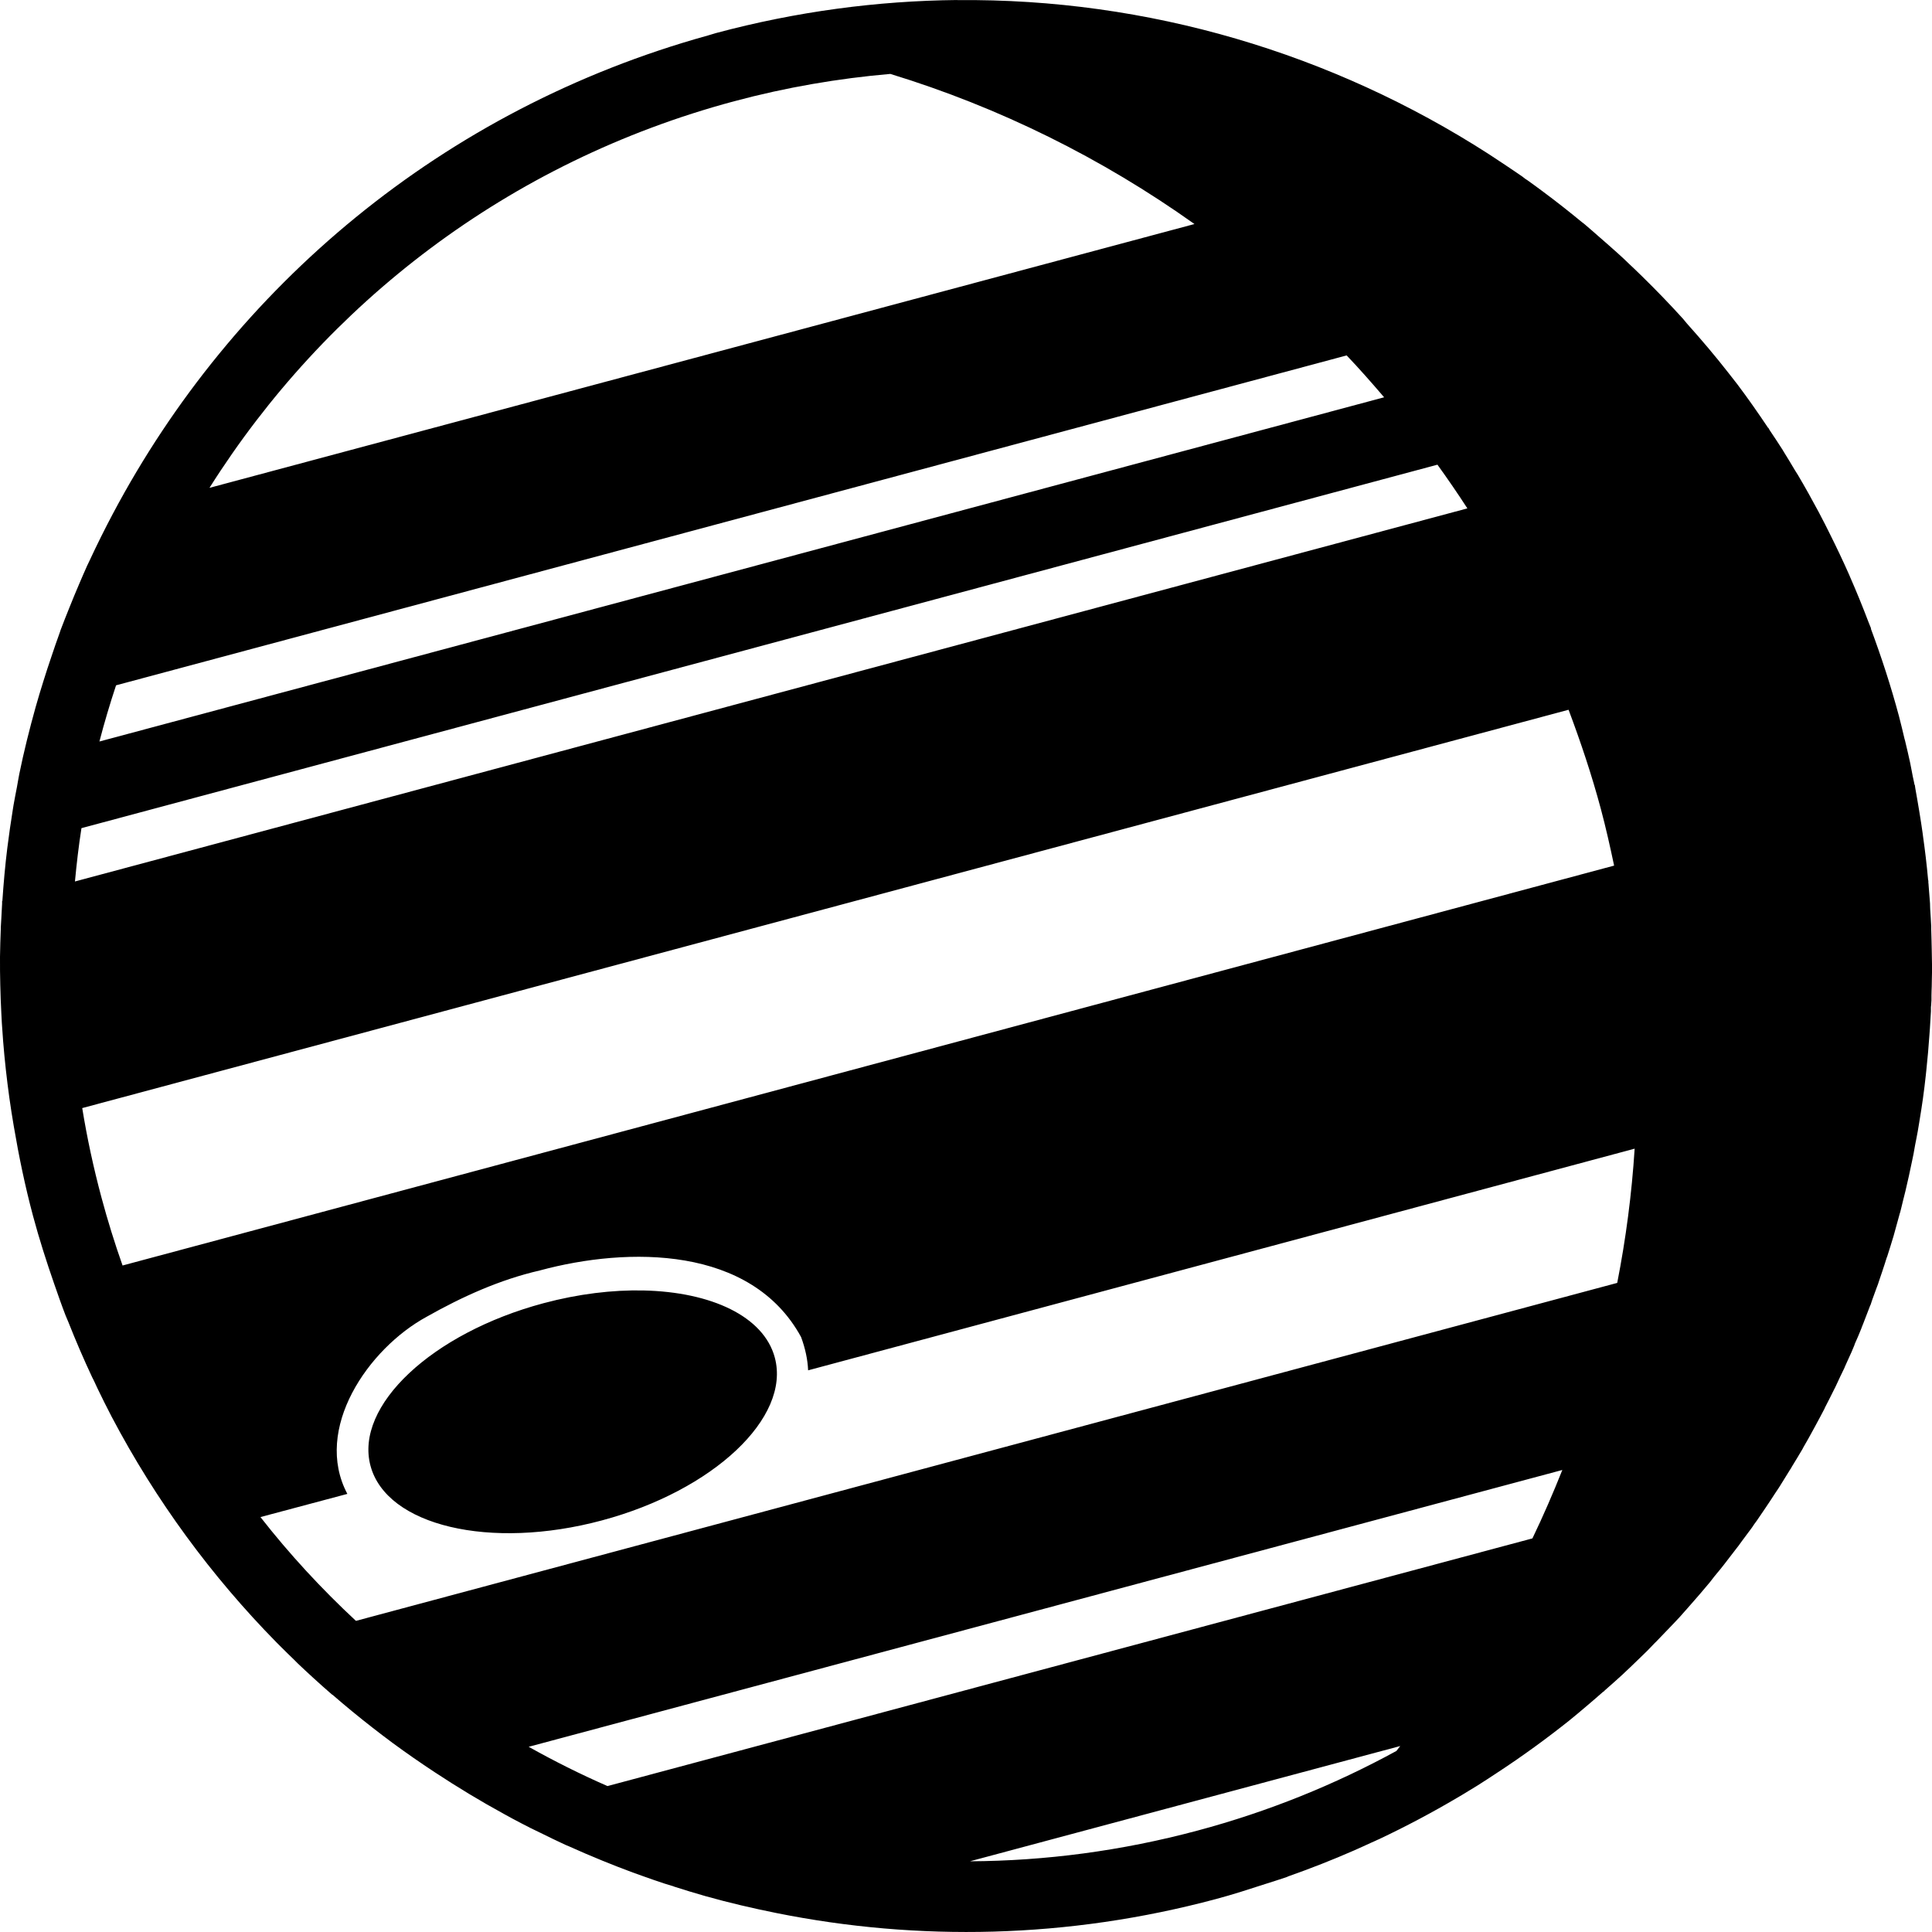 <svg xmlns:inkscape="http://www.inkscape.org/namespaces/inkscape" xmlns:dc="http://purl.org/dc/elements/1.1/" xmlns:sodipodi="http://sodipodi.sourceforge.net/DTD/sodipodi-0.dtd" xmlns:rdf="http://www.w3.org/1999/02/22-rdf-syntax-ns#" xmlns:svg="http://www.w3.org/2000/svg" xmlns:cc="http://creativecommons.org/ns#" xmlns="http://www.w3.org/2000/svg" xmlns:xlink="http://www.w3.org/1999/xlink" version="1.1" id="svg2" sodipodi:docname="jupiter-export.svg" inkscape:version="0.48.2 r9819" x="0px" y="0px" width="100px" height="100px" viewBox="0 0 100 100" enable-background="new 0 0 100 100" xml:space="preserve">
<sodipodi:namedview inkscape:zoom="1" bordercolor="#666666" pagecolor="#ffffff" id="base" borderopacity="1.0" inkscape:cy="-27.637085" inkscape:cx="60.797309" showgrid="false" inkscape:window-maximized="1" inkscape:window-y="0" inkscape:current-layer="layer1" inkscape:document-units="px" inkscape:pageopacity="0.0" inkscape:window-height="1006" inkscape:window-x="83" inkscape:window-width="1597" inkscape:pageshadow="2">
	</sodipodi:namedview>
<path id="path3784" inkscape:connector-curvature="0" d="M49.544,0.001c-4.123,0.041-8.317,0.594-12.483,1.71  c-0.136,0.036-0.269,0.085-0.404,0.121C22.893,5.644,12.062,14.868,5.846,26.584c-0.42,0.791-0.821,1.597-1.199,2.41  c-0.043,0.094-0.091,0.188-0.135,0.283c-0.143,0.314-0.28,0.639-0.417,0.957c-0.176,0.408-0.347,0.825-0.512,1.239  c-0.151,0.377-0.302,0.75-0.444,1.131c-0.015,0.04-0.025,0.081-0.04,0.122c-0.157,0.424-0.299,0.851-0.444,1.279  c-0.144,0.425-0.285,0.85-0.417,1.279c-0.134,0.434-0.269,0.868-0.391,1.306c-0.32,1.146-0.61,2.303-0.849,3.474  c-0.045,0.224-0.079,0.449-0.121,0.673c-0.058,0.306-0.123,0.622-0.175,0.929c-0.015,0.086-0.026,0.17-0.041,0.256  c-0.053,0.324-0.102,0.644-0.148,0.97c-0.048,0.333-0.093,0.662-0.134,0.996c-0.113,0.912-0.194,1.826-0.256,2.748H0.109  c-0.003,0.045,0.003,0.09,0,0.134c-0.017,0.256-0.028,0.512-0.041,0.768c-0.007,0.153-0.021,0.305-0.027,0.458  c-0.001,0.027,0.001,0.054,0,0.081c-0.018,0.482-0.036,0.971-0.041,1.454c-0.004,0.486,0.003,0.967,0.014,1.454  c0.01,0.482,0.03,0.972,0.054,1.455c0.008,0.169,0.017,0.342,0.027,0.512c0.019,0.315,0.042,0.626,0.067,0.942  c0.078,0.979,0.187,1.954,0.323,2.936c0.068,0.488,0.146,0.979,0.229,1.468c0.262,1.547,0.583,3.101,0.997,4.646  c0.319,1.189,0.693,2.355,1.091,3.501c0.192,0.554,0.382,1.1,0.592,1.643c0.046,0.118,0.102,0.232,0.148,0.351  c0.381,0.965,0.789,1.911,1.225,2.841c0.03,0.063,0.064,0.126,0.095,0.188c0.06,0.125,0.114,0.253,0.175,0.377  c0.241,0.498,0.484,0.994,0.741,1.482c2.288,4.348,5.175,8.265,8.524,11.675c0.045,0.045,0.09,0.089,0.135,0.135  c0.04,0.041,0.081,0.081,0.121,0.121c0.228,0.229,0.455,0.449,0.687,0.673c0.059,0.058,0.116,0.119,0.175,0.176  c0.261,0.249,0.528,0.496,0.795,0.74c0.324,0.297,0.651,0.588,0.983,0.875c0.003,0,0.011,0,0.014,0  c0.667,0.579,1.351,1.142,2.047,1.684c0.353,0.275,0.703,0.543,1.063,0.809c0.707,0.52,1.436,1.025,2.168,1.508  c1.169,0.771,2.366,1.497,3.595,2.168c0.139,0.076,0.278,0.154,0.417,0.229c0.318,0.17,0.635,0.336,0.956,0.498  c0.165,0.084,0.333,0.161,0.499,0.242c0.436,0.215,0.877,0.432,1.319,0.634c0.053,0.024,0.108,0.043,0.162,0.067  c0.57,0.257,1.144,0.504,1.724,0.74c0.527,0.215,1.055,0.422,1.589,0.619c0.175,0.064,0.35,0.126,0.525,0.188  c0.362,0.129,0.726,0.257,1.091,0.377c0.161,0.054,0.324,0.097,0.485,0.148c0.009,0,0.018,0.011,0.027,0.014  c0.545,0.174,1.091,0.343,1.643,0.499c1.21,0.34,2.438,0.626,3.676,0.875c7.308,1.467,15.058,1.332,22.745-0.728  c0.866-0.231,1.715-0.507,2.559-0.781c0.373-0.121,0.748-0.233,1.117-0.363c0.02-0.011,0.035-0.021,0.054-0.027  c1.164-0.41,2.306-0.858,3.421-1.347c0.3-0.131,0.592-0.267,0.889-0.403c0.071-0.033,0.145-0.062,0.215-0.095  c0.027-0.013,0.054-0.027,0.081-0.039c0.03-0.015,0.063-0.026,0.095-0.041c1.395-0.658,2.754-1.38,4.066-2.154  c0.076-0.045,0.153-0.089,0.229-0.135c0.268-0.16,0.531-0.32,0.795-0.484c0.338-0.211,0.665-0.429,0.996-0.646  c0.332-0.218,0.658-0.436,0.983-0.66c0.647-0.448,1.289-0.91,1.912-1.387c0.285-0.218,0.569-0.437,0.849-0.66  c0.027-0.021,0.053-0.045,0.08-0.066c0.127-0.102,0.252-0.207,0.377-0.311c0.178-0.145,0.351-0.296,0.525-0.443  c0.268-0.226,0.532-0.457,0.795-0.688c0.003,0,0.011,0,0.014,0c0.028-0.024,0.053-0.056,0.08-0.08  c0.294-0.26,0.59-0.516,0.876-0.781s0.568-0.537,0.849-0.809c0.153-0.148,0.307-0.293,0.457-0.444  c0.124-0.123,0.242-0.253,0.363-0.377c0.041-0.041,0.082-0.08,0.122-0.121c0.231-0.237,0.46-0.473,0.687-0.714  c0.166-0.177,0.336-0.346,0.498-0.525c0.041-0.045,0.081-0.09,0.121-0.135c0.061-0.065,0.116-0.135,0.176-0.201  c0.008-0.011,0.018-0.018,0.026-0.027c0.159-0.178,0.315-0.359,0.472-0.539c0.09-0.104,0.18-0.205,0.27-0.31  c0.099-0.116,0.198-0.233,0.296-0.35c0.072-0.087,0.144-0.17,0.216-0.256c0.079-0.097,0.15-0.2,0.229-0.296  c0.107-0.132,0.217-0.259,0.323-0.391c0.067-0.084,0.136-0.172,0.202-0.256c0.215-0.273,0.424-0.545,0.633-0.822  c0.031-0.041,0.063-0.08,0.094-0.121c0.061-0.08,0.117-0.162,0.176-0.242c0.103-0.139,0.209-0.277,0.31-0.418  c0.04-0.054,0.082-0.106,0.121-0.161c0.036-0.049,0.072-0.099,0.108-0.148c0.027-0.038,0.053-0.082,0.08-0.121  c0.022-0.03,0.045-0.063,0.067-0.094c0.004-0.011,0.01-0.011,0.013-0.015c0.032-0.043,0.064-0.09,0.096-0.135  c0.145-0.208,0.287-0.422,0.43-0.633c0.17-0.249,0.334-0.501,0.498-0.754c0.054-0.082,0.109-0.16,0.162-0.242  c0.032-0.05,0.062-0.099,0.095-0.148c0.014-0.021,0.026-0.045,0.04-0.066c0.166-0.261,0.324-0.518,0.484-0.781  c0.004-0.01,0.011-0.01,0.014-0.014c0.024-0.039,0.044-0.082,0.067-0.121c0.185-0.306,0.374-0.607,0.552-0.916  c0.016-0.026,0.025-0.055,0.041-0.081c0.09-0.157,0.181-0.313,0.27-0.472c0.1-0.179,0.197-0.358,0.296-0.539  c0.183-0.336,0.363-0.669,0.539-1.01c0,0,0-0.01,0-0.013c0.085-0.165,0.172-0.331,0.255-0.498c0.091-0.179,0.183-0.359,0.27-0.539  c0-0.01,0.011-0.018,0.015-0.026c0.101-0.209,0.198-0.423,0.296-0.633c0.01-0.019,0.018-0.036,0.027-0.055  c0.053-0.112,0.109-0.224,0.162-0.336c0.01-0.022,0.016-0.045,0.026-0.067c0.063-0.14,0.126-0.277,0.188-0.417  c0.049-0.108,0.101-0.215,0.148-0.324c0.037-0.084,0.07-0.171,0.107-0.256c0.014-0.03,0.027-0.062,0.04-0.094  c0.011-0.025,0.017-0.055,0.026-0.081c0.062-0.144,0.129-0.286,0.189-0.431c0.05-0.12,0.099-0.243,0.148-0.363  c0.014-0.035,0.025-0.072,0.039-0.107c0.018-0.046,0.036-0.091,0.055-0.135c0.125-0.314,0.244-0.627,0.363-0.943  c0.01-0.019,0.02-0.035,0.027-0.054c0.015-0.04,0.024-0.081,0.039-0.121c0.021-0.054,0.034-0.108,0.055-0.162  c0.068-0.184,0.137-0.367,0.201-0.552c0.026-0.072,0.056-0.143,0.082-0.216c0.023-0.067,0.043-0.134,0.066-0.202  c0.104-0.297,0.199-0.59,0.297-0.889c0.026-0.085,0.053-0.171,0.08-0.256c0.012-0.037,0.029-0.07,0.041-0.107  c0.107-0.343,0.221-0.691,0.322-1.037c0.023-0.08,0.045-0.162,0.067-0.242c0.089-0.31,0.173-0.617,0.256-0.93  c0.01-0.026,0.021-0.053,0.026-0.08c0.024-0.091,0.045-0.18,0.067-0.27c0.034-0.13,0.062-0.261,0.095-0.391  c0-0.018,0.01-0.036,0.014-0.055c0.031-0.125,0.064-0.251,0.094-0.377c0.062-0.256,0.117-0.51,0.176-0.768  c0.061-0.272,0.117-0.547,0.174-0.82c0.022-0.107,0.047-0.217,0.067-0.324c0.03-0.15,0.052-0.306,0.081-0.457  c0.045-0.235,0.094-0.465,0.135-0.701c0.027-0.161,0.054-0.322,0.081-0.484c0.036-0.223,0.073-0.45,0.108-0.673  c0.026-0.181,0.055-0.358,0.08-0.539c0.029-0.208,0.055-0.411,0.081-0.619c0.024-0.19,0.045-0.388,0.067-0.579  c0.01-0.084,0.018-0.172,0.027-0.256c0.035-0.322,0.064-0.646,0.094-0.97c0.025-0.283,0.047-0.564,0.066-0.849  c0.01-0.121,0.02-0.242,0.027-0.363c0.02-0.296,0.04-0.592,0.054-0.889c0-0.072,0-0.144,0-0.216c0-0.041,0.013-0.08,0.013-0.121  c0-0.076,0.012-0.153,0.014-0.229c0-0.085,0-0.171,0-0.257c0-0.155,0.01-0.314,0.014-0.471c0-0.242,0.012-0.484,0.014-0.727  c0-0.131,0-0.259,0-0.391c-0.001-0.266-0.01-0.528-0.014-0.794c-0.01-0.349-0.013-0.701-0.027-1.051c0-0.014,0.001-0.026,0-0.04  c0-0.035,0-0.072,0-0.108c-0.012-0.293-0.035-0.595-0.053-0.889c-0.011-0.125,0-0.252-0.015-0.377  c-0.019-0.282-0.044-0.566-0.067-0.849c0,0,0-0.01,0-0.013c0-0.045-0.01-0.09-0.013-0.135c0-0.027,0-0.054,0-0.081  c0-0.023-0.011-0.045-0.015-0.067c0,0,0.001-0.01,0-0.014c-0.034-0.385-0.076-0.772-0.121-1.158  c-0.039-0.347-0.088-0.69-0.135-1.037c-0.01-0.067-0.018-0.135-0.026-0.202c-0.049-0.351-0.104-0.7-0.161-1.05  c-0.01-0.054-0.019-0.108-0.027-0.162c-0.061-0.362-0.121-0.728-0.188-1.09c-0.013-0.062-0.015-0.126-0.026-0.189h-0.014  c-0.027-0.148-0.064-0.296-0.094-0.444c-0.047-0.232-0.086-0.468-0.135-0.7c-0.084-0.39-0.176-0.782-0.27-1.171  c0-0.014-0.01-0.027-0.014-0.04c-0.098-0.403-0.188-0.809-0.297-1.212c-0.414-1.548-0.906-3.052-1.454-4.525h0.015  c-0.043-0.113-0.093-0.224-0.135-0.336c-0.301-0.792-0.619-1.574-0.957-2.343c-0.01-0.021-0.017-0.045-0.027-0.067  c-0.327-0.744-0.676-1.473-1.036-2.195c-0.077-0.153-0.151-0.306-0.229-0.458c-0.111-0.218-0.222-0.431-0.336-0.646  c-0.342-0.641-0.697-1.276-1.064-1.898c-0.051-0.087-0.109-0.169-0.161-0.256c-0.192-0.322-0.38-0.64-0.579-0.956  c-0.02-0.031-0.035-0.064-0.055-0.094c-0.219-0.346-0.445-0.683-0.673-1.023c-0.025-0.038-0.042-0.083-0.067-0.121h-0.014  c-0.512-0.764-1.037-1.519-1.588-2.249c-0.156-0.206-0.313-0.403-0.473-0.606c-0.684-0.876-1.402-1.721-2.141-2.545  c-0.07-0.078-0.131-0.165-0.201-0.243c-0.683-0.754-1.391-1.486-2.115-2.195c-0.139-0.137-0.276-0.27-0.417-0.404  c-0.081-0.077-0.161-0.152-0.243-0.229c-0.104-0.098-0.204-0.199-0.309-0.296c-0.107-0.099-0.217-0.199-0.324-0.296  c-0.039-0.036-0.08-0.071-0.121-0.107c-0.256-0.231-0.521-0.461-0.781-0.687c-0.269-0.234-0.533-0.473-0.807-0.701  c-0.035-0.029-0.074-0.052-0.108-0.081c-0.657-0.543-1.323-1.067-2.007-1.576c-0.28-0.208-0.563-0.417-0.848-0.619  c-0.021-0.015-0.047-0.025-0.068-0.04c-0.059-0.042-0.115-0.093-0.174-0.135c-0.249-0.174-0.504-0.342-0.755-0.512  c-0.107-0.073-0.215-0.144-0.323-0.215c-0.014-0.01-0.027-0.018-0.04-0.027c-0.211-0.14-0.421-0.281-0.634-0.418  c-8.072-5.189-17.604-8.057-27.498-7.958L49.544,0.001z M46.083,3.826c5.642,1.726,10.955,4.362,15.742,7.77L10.842,25.251  c6-9.51,15.444-16.872,27.161-20.011C40.693,4.519,43.401,4.057,46.083,3.826z M69.703,18.396c0.668,0.701,1.307,1.429,1.939,2.168  L5.146,38.38C5.4,37.4,5.69,36.43,6.007,35.472L69.703,18.396z M74.402,24.052c0.533,0.738,1.051,1.494,1.549,2.262L3.879,45.625  c0.088-0.925,0.194-1.848,0.337-2.76L74.402,24.052z M81.189,36.737c0.627,1.667,1.199,3.374,1.67,5.131  c0.262,0.978,0.48,1.957,0.687,2.936L6.344,65.502c-0.406-1.148-0.77-2.319-1.091-3.516c-0.414-1.544-0.746-3.086-0.997-4.632  L81.189,36.737L81.189,36.737z M84.609,59.455c-0.149,2.345-0.455,4.669-0.902,6.948L18.423,83.896  c-1.775-1.651-3.434-3.443-4.942-5.373l4.498-1.199c-1.783-3.362,1.079-7.522,4.107-9.17c1.828-1.032,3.777-1.918,5.858-2.396  c4.58-1.238,10.94-1.277,13.52,3.447c0.215,0.584,0.341,1.16,0.364,1.723L84.609,59.455z M33.303,66.794  c-1.598-0.034-3.365,0.177-5.171,0.66c-5.779,1.548-9.787,5.313-8.955,8.417s6.193,4.376,11.972,2.827  c5.779-1.548,9.787-5.326,8.955-8.43C39.532,68.135,36.82,66.872,33.303,66.794z M80.866,76.086  c-0.478,1.199-0.989,2.381-1.548,3.541l-47.874,12.82c-1.395-0.61-2.753-1.29-4.08-2.033L80.866,76.086z M72.477,90.374  c-0.068,0.085-0.133,0.171-0.201,0.256c-3.186,1.742-6.627,3.14-10.289,4.12c-3.939,1.056-7.888,1.57-11.783,1.59L72.477,90.374  L72.477,90.374z"/>
</svg>